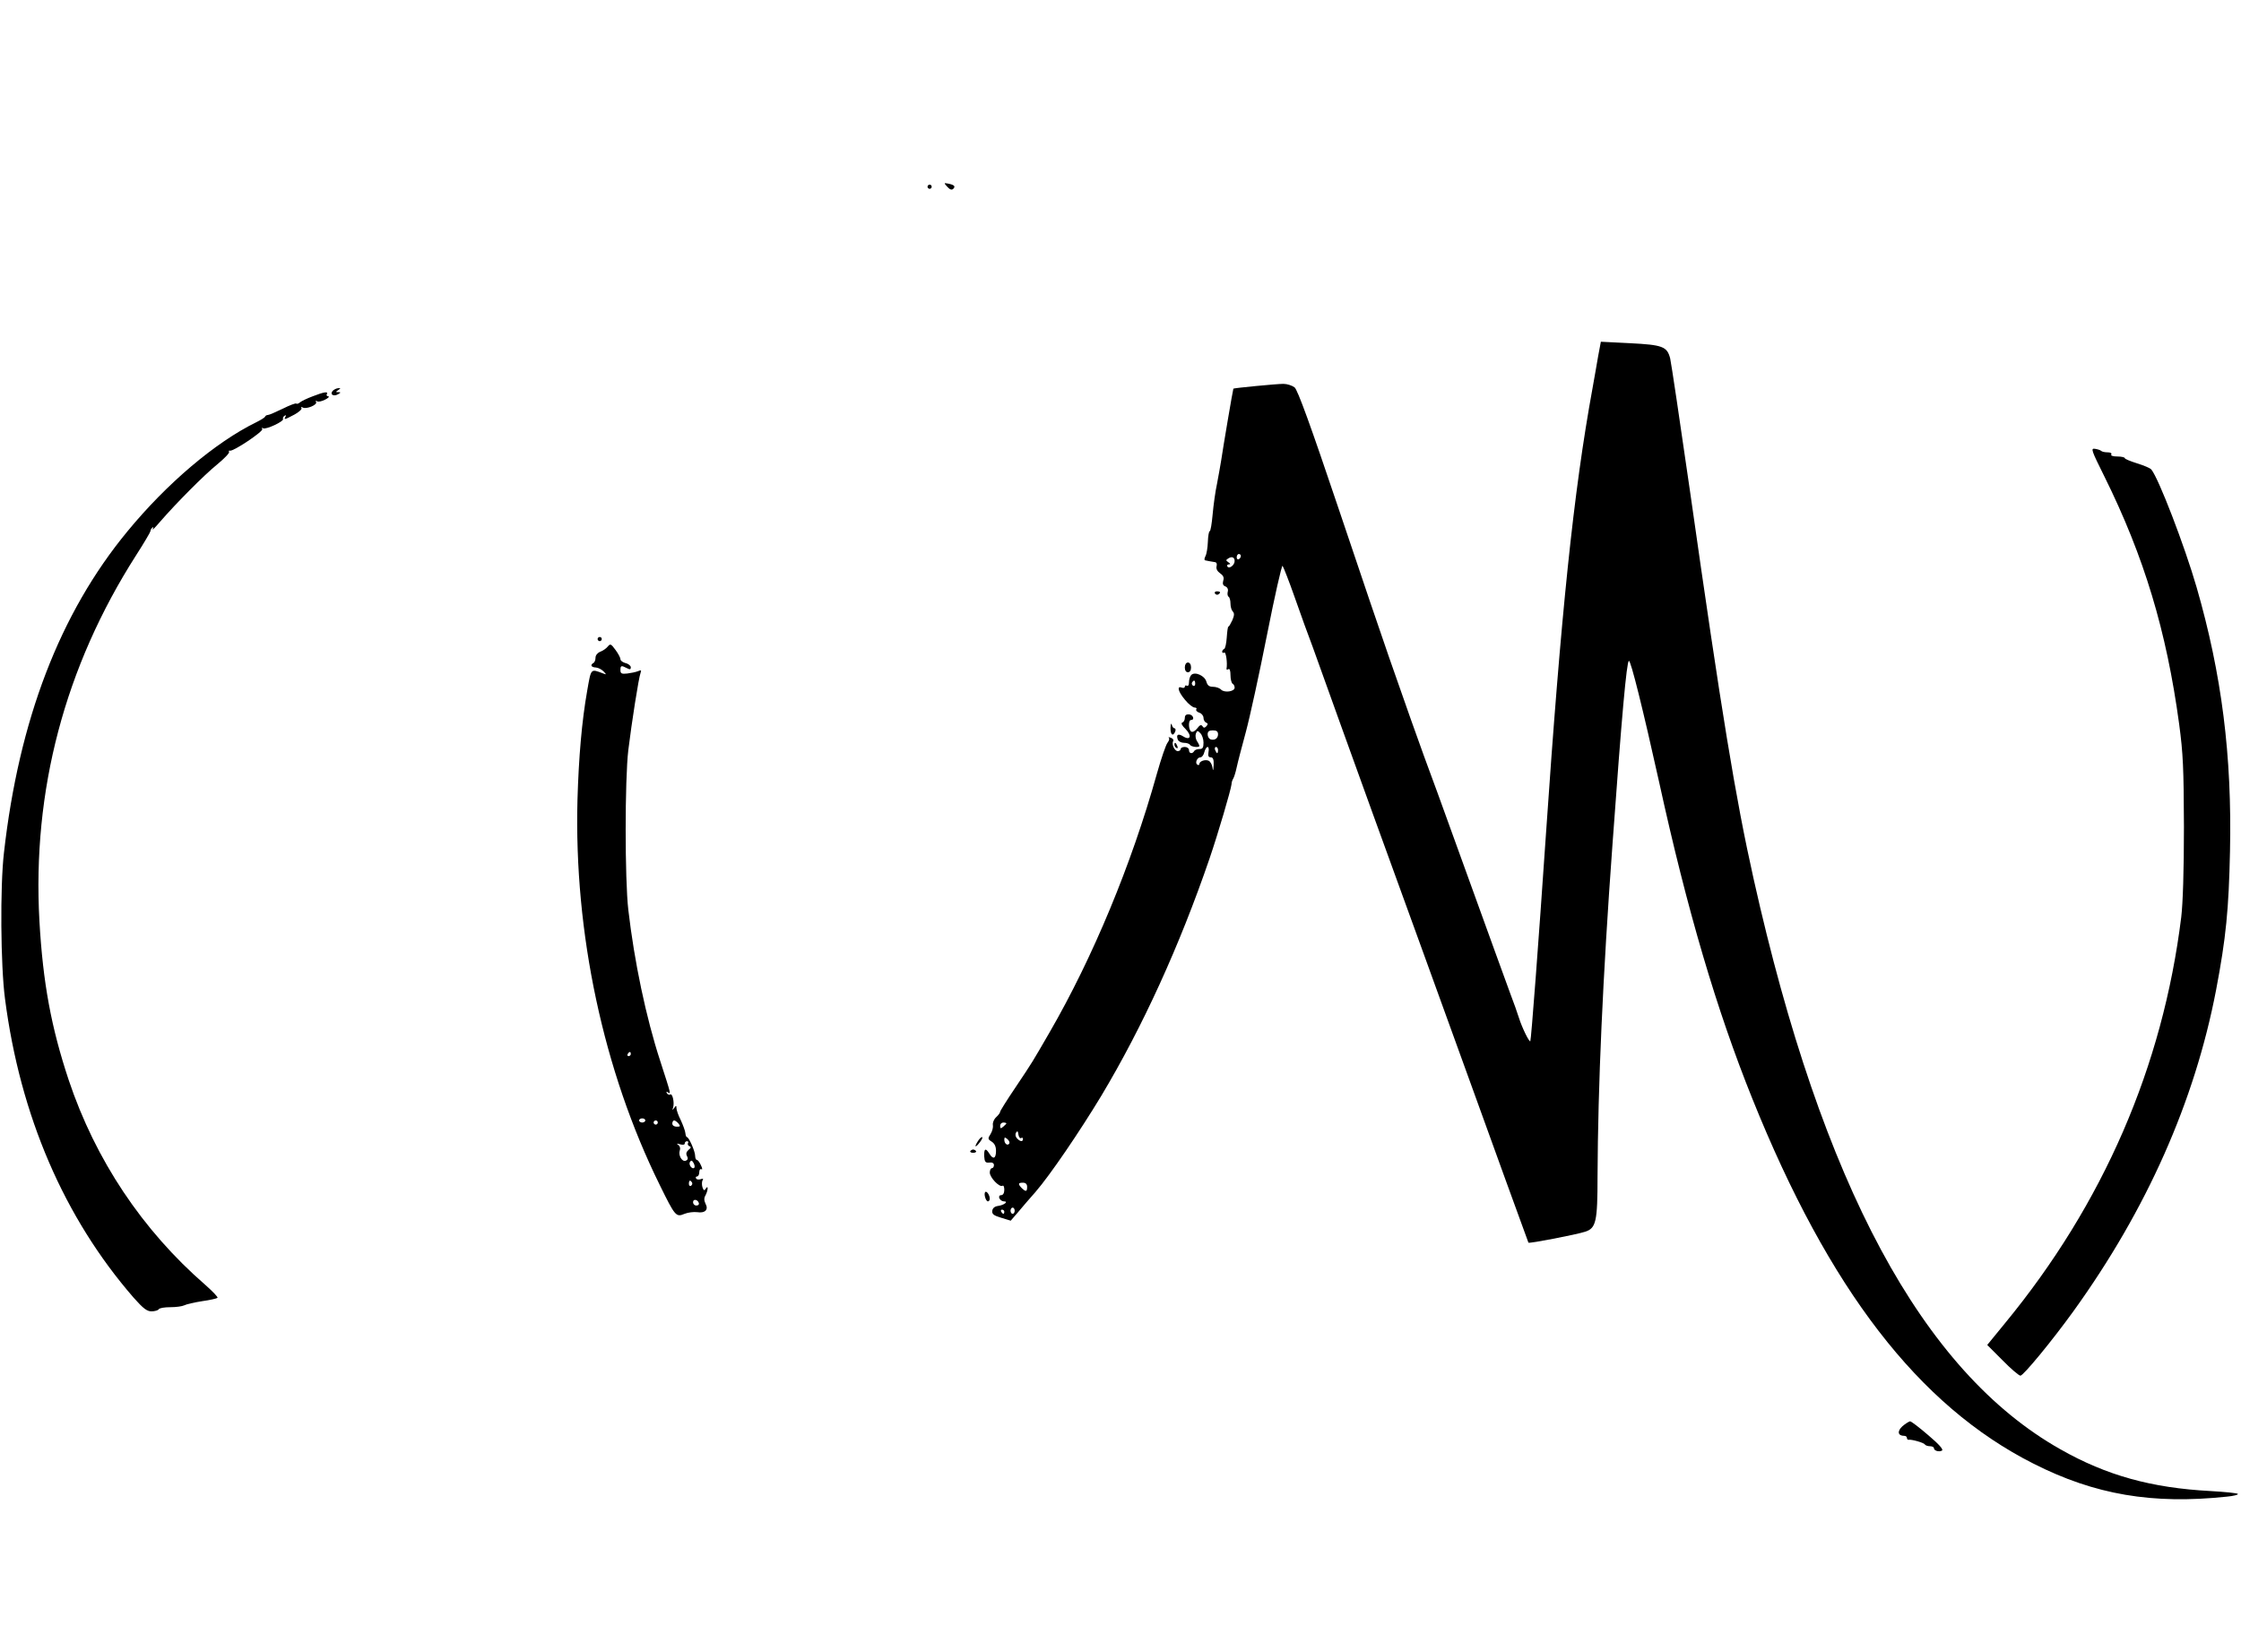 <?xml version="1.0" standalone="no"?>
<!DOCTYPE svg PUBLIC "-//W3C//DTD SVG 20010904//EN"
 "http://www.w3.org/TR/2001/REC-SVG-20010904/DTD/svg10.dtd">
<svg version="1.0" xmlns="http://www.w3.org/2000/svg"
 width="1080pt" height="796pt" viewBox="0 0 1080 796"
 preserveAspectRatio="xMidYMid meet">

<g transform="translate(0,796) scale(0.1,-0.1)"
fill="#000000" stroke="none">
<path d="M4566 7059 c12 -13 21 -16 28 -9 12 12 5 19 -24 25 -22 4 -22 4 -4
-16z"/>
<path d="M4470 7060 c0 -5 5 -10 10 -10 6 0 10 5 10 10 0 6 -4 10 -10 10 -5 0
-10 -4 -10 -10z"/>
<path d="M7702 6244 c-6 -38 -19 -107 -27 -154 -92 -503 -152 -1086 -225
-2155 -35 -514 -71 -989 -75 -993 -5 -6 -40 65 -55 113 -7 22 -25 74 -41 115
-15 41 -112 307 -214 590 -102 283 -193 533 -202 555 -17 45 -98 274 -168 475
-26 74 -135 394 -241 710 -140 416 -200 580 -215 593 -12 9 -36 17 -54 17 -33
0 -238 -20 -241 -23 -2 -2 -50 -285 -59 -347 -4 -25 -13 -75 -20 -112 -8 -36
-17 -103 -21 -147 -4 -45 -10 -81 -14 -81 -4 0 -8 -23 -9 -51 -1 -28 -6 -60
-12 -70 -6 -13 -6 -19 1 -20 5 -1 15 -3 20 -4 6 -1 16 -3 24 -4 9 -1 12 -8 9
-20 -3 -12 3 -24 17 -34 16 -11 20 -21 15 -36 -4 -15 -1 -23 10 -27 10 -4 15
-14 12 -25 -3 -11 -1 -22 4 -25 5 -3 9 -18 9 -33 0 -15 5 -32 11 -38 8 -8 8
-19 -2 -42 -8 -17 -16 -31 -19 -31 -3 0 -6 -24 -8 -53 -2 -28 -7 -53 -13 -55
-5 -2 -9 -8 -9 -13 0 -6 5 -7 10 -4 8 5 16 -49 11 -78 -1 -5 3 -6 9 -2 6 4 10
-7 10 -29 0 -19 5 -38 10 -41 6 -3 10 -12 10 -19 0 -19 -48 -26 -65 -10 -7 8
-25 14 -39 14 -19 0 -27 7 -32 24 -7 29 -55 51 -73 33 -6 -6 -11 -22 -11 -35
0 -13 -4 -20 -10 -17 -5 3 -10 2 -10 -4 0 -6 -7 -8 -15 -5 -25 10 -17 -20 16
-59 17 -21 38 -37 46 -37 8 0 12 -4 8 -9 -3 -5 4 -12 15 -16 11 -3 20 -15 20
-25 0 -10 6 -20 13 -23 9 -3 9 -8 1 -17 -9 -9 -13 -9 -19 0 -6 9 -13 6 -25
-10 -10 -13 -22 -20 -29 -16 -14 9 -15 56 -1 56 19 0 10 26 -10 27 -13 1 -20
-4 -20 -17 0 -10 -5 -20 -12 -22 -8 -3 -2 -15 16 -32 31 -32 23 -57 -12 -35
-24 15 -35 9 -26 -15 3 -9 17 -16 29 -16 13 0 27 -4 30 -10 6 -10 45 -14 45
-5 0 3 -5 14 -12 24 -6 10 -8 26 -5 35 6 16 9 16 22 2 8 -8 15 -28 15 -45 0
-24 -4 -31 -19 -31 -11 0 -23 -4 -26 -10 -9 -15 -25 -12 -25 5 0 8 -9 15 -20
15 -11 0 -20 -4 -20 -10 0 -5 -6 -10 -14 -10 -16 0 -31 34 -22 49 3 5 -2 12
-11 15 -10 4 -14 4 -10 0 4 -4 1 -14 -6 -23 -8 -9 -31 -77 -52 -151 -122 -437
-309 -886 -516 -1244 -87 -150 -79 -138 -166 -268 -40 -59 -73 -112 -73 -116
0 -5 -9 -17 -19 -26 -11 -10 -18 -27 -16 -38 2 -11 -3 -30 -11 -43 -14 -22
-14 -25 5 -37 14 -9 21 -23 21 -45 0 -37 -14 -43 -32 -13 -18 29 -26 25 -25
-12 2 -28 6 -33 25 -31 14 2 22 -3 22 -12 0 -8 -4 -15 -10 -15 -5 0 -10 -10
-10 -21 0 -24 46 -72 61 -64 5 4 9 -5 9 -19 0 -16 -6 -26 -15 -26 -9 0 -12 -6
-9 -15 4 -8 13 -15 22 -15 24 0 1 -18 -28 -22 -16 -2 -26 -10 -28 -23 -2 -16
6 -23 43 -34 l46 -14 37 43 c20 24 57 67 82 95 71 82 213 291 317 463 199 332
378 724 522 1144 41 120 103 331 106 358 0 9 4 21 8 27 4 6 12 31 17 55 5 24
25 100 44 170 19 70 65 281 102 468 37 187 71 337 75 333 4 -5 31 -73 59 -153
28 -80 67 -188 87 -240 19 -52 79 -219 133 -370 54 -151 232 -642 395 -1090
162 -448 344 -948 402 -1110 59 -162 108 -297 109 -299 4 -5 232 39 274 53 52
17 59 49 59 266 2 438 25 958 72 1600 45 626 68 878 79 885 9 5 69 -238 146
-585 135 -617 277 -1098 449 -1525 370 -920 802 -1480 1355 -1759 296 -150
573 -197 932 -159 32 3 56 9 53 13 -2 4 -62 10 -132 14 -284 15 -501 75 -723
201 -665 375 -1150 1276 -1479 2750 -87 389 -154 797 -306 1865 -48 333 -91
622 -96 643 -15 57 -36 65 -194 73 l-140 7 -13 -69z m-1722 -963 c0 -6 -4 -13
-10 -16 -5 -3 -10 1 -10 9 0 9 5 16 10 16 6 0 10 -4 10 -9z m-30 -25 c0 -20
-27 -40 -35 -26 -3 5 0 10 7 10 9 0 9 3 -2 10 -13 9 -13 11 0 19 17 11 30 5
30 -13z m-190 -592 c0 -8 -5 -12 -10 -9 -6 4 -8 11 -5 16 9 14 15 11 15 -7z
m110 -243 c0 -20 -17 -31 -37 -24 -7 3 -13 13 -13 24 0 14 7 19 25 19 18 0 25
-5 25 -19z m-46 -86 c-3 -18 0 -25 11 -25 11 0 15 -10 14 -37 -2 -29 -3 -32
-6 -11 -2 14 -11 29 -19 32 -17 7 -44 -3 -44 -16 0 -5 -4 -7 -10 -3 -12 8 -1
35 15 35 7 0 16 11 19 25 4 14 10 25 16 25 5 0 7 -11 4 -25z m46 10 c0 -8 -2
-15 -4 -15 -2 0 -6 7 -10 15 -3 8 -1 15 4 15 6 0 10 -7 10 -15z m-1020 -1799
c0 -2 -7 -9 -15 -16 -12 -10 -15 -10 -15 4 0 9 7 16 15 16 8 0 15 -2 15 -4z
m71 -71 c5 4 9 1 9 -4 0 -16 -15 -13 -30 4 -7 8 -8 20 -3 27 6 9 9 7 11 -10 2
-12 8 -20 13 -17z m-57 -26 c-8 -13 -24 -1 -24 18 0 13 3 13 15 3 8 -7 12 -16
9 -21z m86 -209 c0 -24 -6 -25 -26 -6 -19 20 -18 26 6 26 13 0 20 -7 20 -20z
m-60 -115 c0 -8 -4 -15 -10 -15 -5 0 -10 7 -10 15 0 8 5 15 10 15 6 0 10 -7
10 -15z m-50 -5 c0 -5 -2 -10 -4 -10 -3 0 -8 5 -11 10 -3 6 -1 10 4 10 6 0 11
-4 11 -10z"/>
<path d="M1603 6076 c-15 -18 6 -29 28 -15 12 7 12 9 -1 9 -13 0 -13 1 0 10
13 9 13 10 0 9 -8 0 -20 -6 -27 -13z"/>
<path d="M1507 6050 c-27 -10 -54 -23 -61 -29 -7 -6 -15 -9 -18 -6 -3 3 -32
-8 -66 -25 -33 -16 -65 -30 -71 -30 -5 0 -11 -3 -13 -7 -1 -5 -21 -17 -43 -28
-198 -97 -432 -296 -621 -526 -326 -395 -523 -910 -595 -1549 -19 -164 -16
-544 5 -703 73 -564 285 -1055 619 -1440 47 -53 65 -67 87 -67 16 0 32 5 35
10 3 6 28 10 56 10 27 0 57 4 67 9 9 5 48 14 86 20 37 5 71 13 74 16 4 3 -23
31 -58 62 -304 264 -530 603 -659 988 -84 253 -124 467 -141 766 -35 628 122
1225 466 1763 38 59 69 112 69 116 0 5 4 12 9 17 5 5 6 2 2 -7 -4 -8 12 8 35
35 78 90 213 226 276 277 34 28 60 55 57 60 -3 5 -1 7 4 6 16 -5 162 93 156
104 -4 6 -2 8 4 4 13 -8 103 34 96 45 -2 4 1 11 7 15 8 4 9 3 5 -4 -10 -17 -4
-15 43 10 22 12 37 26 34 31 -4 6 -1 7 6 3 16 -10 73 13 64 27 -3 6 -1 7 5 3
6 -4 24 0 39 8 16 8 22 15 15 16 -7 0 -10 5 -7 10 9 15 -14 11 -68 -10z"/>
<path d="M10142 5663 c191 -386 299 -743 360 -1193 19 -143 22 -210 23 -495 0
-211 -5 -368 -13 -435 -89 -720 -375 -1381 -850 -1958 l-85 -104 74 -74 c40
-41 79 -74 86 -74 14 0 151 166 255 310 354 491 585 1012 688 1549 48 252 61
388 67 668 10 462 -40 854 -161 1273 -58 200 -183 525 -218 567 -5 7 -37 20
-69 30 -32 10 -59 21 -59 25 0 4 -16 8 -36 8 -21 0 -33 4 -29 10 3 6 -4 10
-18 10 -13 0 -27 3 -31 7 -4 4 -17 8 -30 10 -21 3 -17 -7 46 -134z"/>
<path d="M5855 5100 c4 -6 11 -8 16 -5 14 9 11 15 -7 15 -8 0 -12 -5 -9 -10z"/>
<path d="M2880 4880 c0 -5 5 -10 10 -10 6 0 10 5 10 10 0 6 -4 10 -10 10 -5 0
-10 -4 -10 -10z"/>
<path d="M2929 4844 c-7 -9 -23 -20 -36 -25 -13 -5 -23 -17 -23 -28 0 -11 -4
-23 -10 -26 -17 -10 -11 -21 12 -22 12 -1 28 -10 37 -19 15 -16 14 -16 -4 -9
-59 22 -56 25 -75 -83 -26 -147 -41 -321 -47 -527 -17 -642 125 -1306 396
-1855 75 -153 79 -157 120 -140 17 7 44 10 61 8 38 -6 56 12 40 41 -7 15 -8
27 0 40 13 25 14 53 1 32 -7 -11 -10 -9 -16 8 -3 11 -3 26 1 33 5 8 2 9 -9 5
-9 -3 -19 -2 -22 3 -4 6 -1 10 4 10 6 0 11 9 11 21 0 11 5 17 10 14 6 -4 5 5
-2 19 -6 14 -15 26 -20 26 -4 0 -8 9 -8 20 0 21 -30 90 -40 90 -3 0 -6 9 -7
19 -1 11 -11 38 -22 62 -12 23 -21 50 -21 58 0 14 -2 14 -11 1 -9 -12 -10 -12
-5 3 7 23 -3 69 -14 62 -5 -3 -12 0 -16 6 -4 8 -3 9 4 5 16 -10 18 -17 -36
150 -69 211 -125 480 -154 729 -17 146 -17 628 0 770 16 131 50 349 59 372 5
13 3 15 -13 8 -10 -4 -34 -9 -51 -11 -27 -3 -33 0 -33 16 0 23 4 24 31 10 15
-8 19 -7 19 4 0 7 -11 17 -25 20 -14 4 -25 12 -25 19 0 7 -11 28 -24 45 -21
29 -25 31 -37 16z m111 -1964 c0 -5 -5 -10 -11 -10 -5 0 -7 5 -4 10 3 6 8 10
11 10 2 0 4 -4 4 -10z m70 -320 c0 -5 -7 -10 -15 -10 -8 0 -15 5 -15 10 0 6 7
10 15 10 8 0 15 -4 15 -10z m60 -10 c0 -5 -4 -10 -10 -10 -5 0 -10 5 -10 10 0
6 5 10 10 10 6 0 10 -4 10 -10z m100 -5 c10 -13 9 -15 -9 -15 -12 0 -21 6 -21
15 0 8 4 15 9 15 5 0 14 -7 21 -15z m46 -94 c-4 -5 0 -12 6 -15 10 -3 9 -8 -4
-18 -11 -10 -13 -19 -7 -30 6 -11 4 -18 -6 -22 -18 -7 -37 26 -29 49 4 10 1
21 -7 27 -10 7 -8 8 9 3 13 -4 22 -2 22 4 0 6 5 11 11 11 5 0 8 -4 5 -9z m30
-119 c-10 -10 -29 15 -21 28 6 9 10 8 17 -4 6 -10 7 -20 4 -24z m-11 -71 c3
-5 1 -12 -5 -16 -5 -3 -10 1 -10 9 0 18 6 21 15 7z m33 -99 c2 -7 -3 -12 -12
-12 -9 0 -16 7 -16 16 0 17 22 14 28 -4z"/>
<path d="M5710 4743 c0 -14 6 -23 15 -23 9 0 15 9 15 23 0 14 -6 24 -15 24 -9
0 -15 -10 -15 -24z"/>
<path d="M5641 4453 c-1 -34 12 -45 23 -18 3 8 1 15 -4 15 -5 0 -11 8 -13 18
-3 9 -5 2 -6 -15z"/>
<path d="M5660 4371 c0 -6 4 -13 10 -16 6 -3 7 1 4 9 -7 18 -14 21 -14 7z"/>
<path d="M4712 2459 c-19 -30 -11 -32 11 -3 10 13 14 24 10 24 -5 0 -14 -9
-21 -21z"/>
<path d="M4676 2412 c-2 -4 4 -8 14 -8 10 0 16 4 14 8 -3 4 -9 8 -14 8 -5 0
-11 -4 -14 -8z"/>
<path d="M4748 2215 c-8 -9 3 -45 13 -45 5 0 9 6 9 13 0 17 -15 39 -22 32z"/>
<path d="M9168 1086 c-26 -24 -22 -46 9 -46 7 0 13 -4 13 -10 0 -5 3 -9 8 -9
14 3 73 -14 78 -22 3 -5 14 -9 25 -9 10 0 19 -4 19 -9 0 -13 25 -20 39 -12 8
5 -14 30 -66 74 -43 37 -82 67 -88 67 -5 -1 -22 -11 -37 -24z"/>
</g>
</svg>
